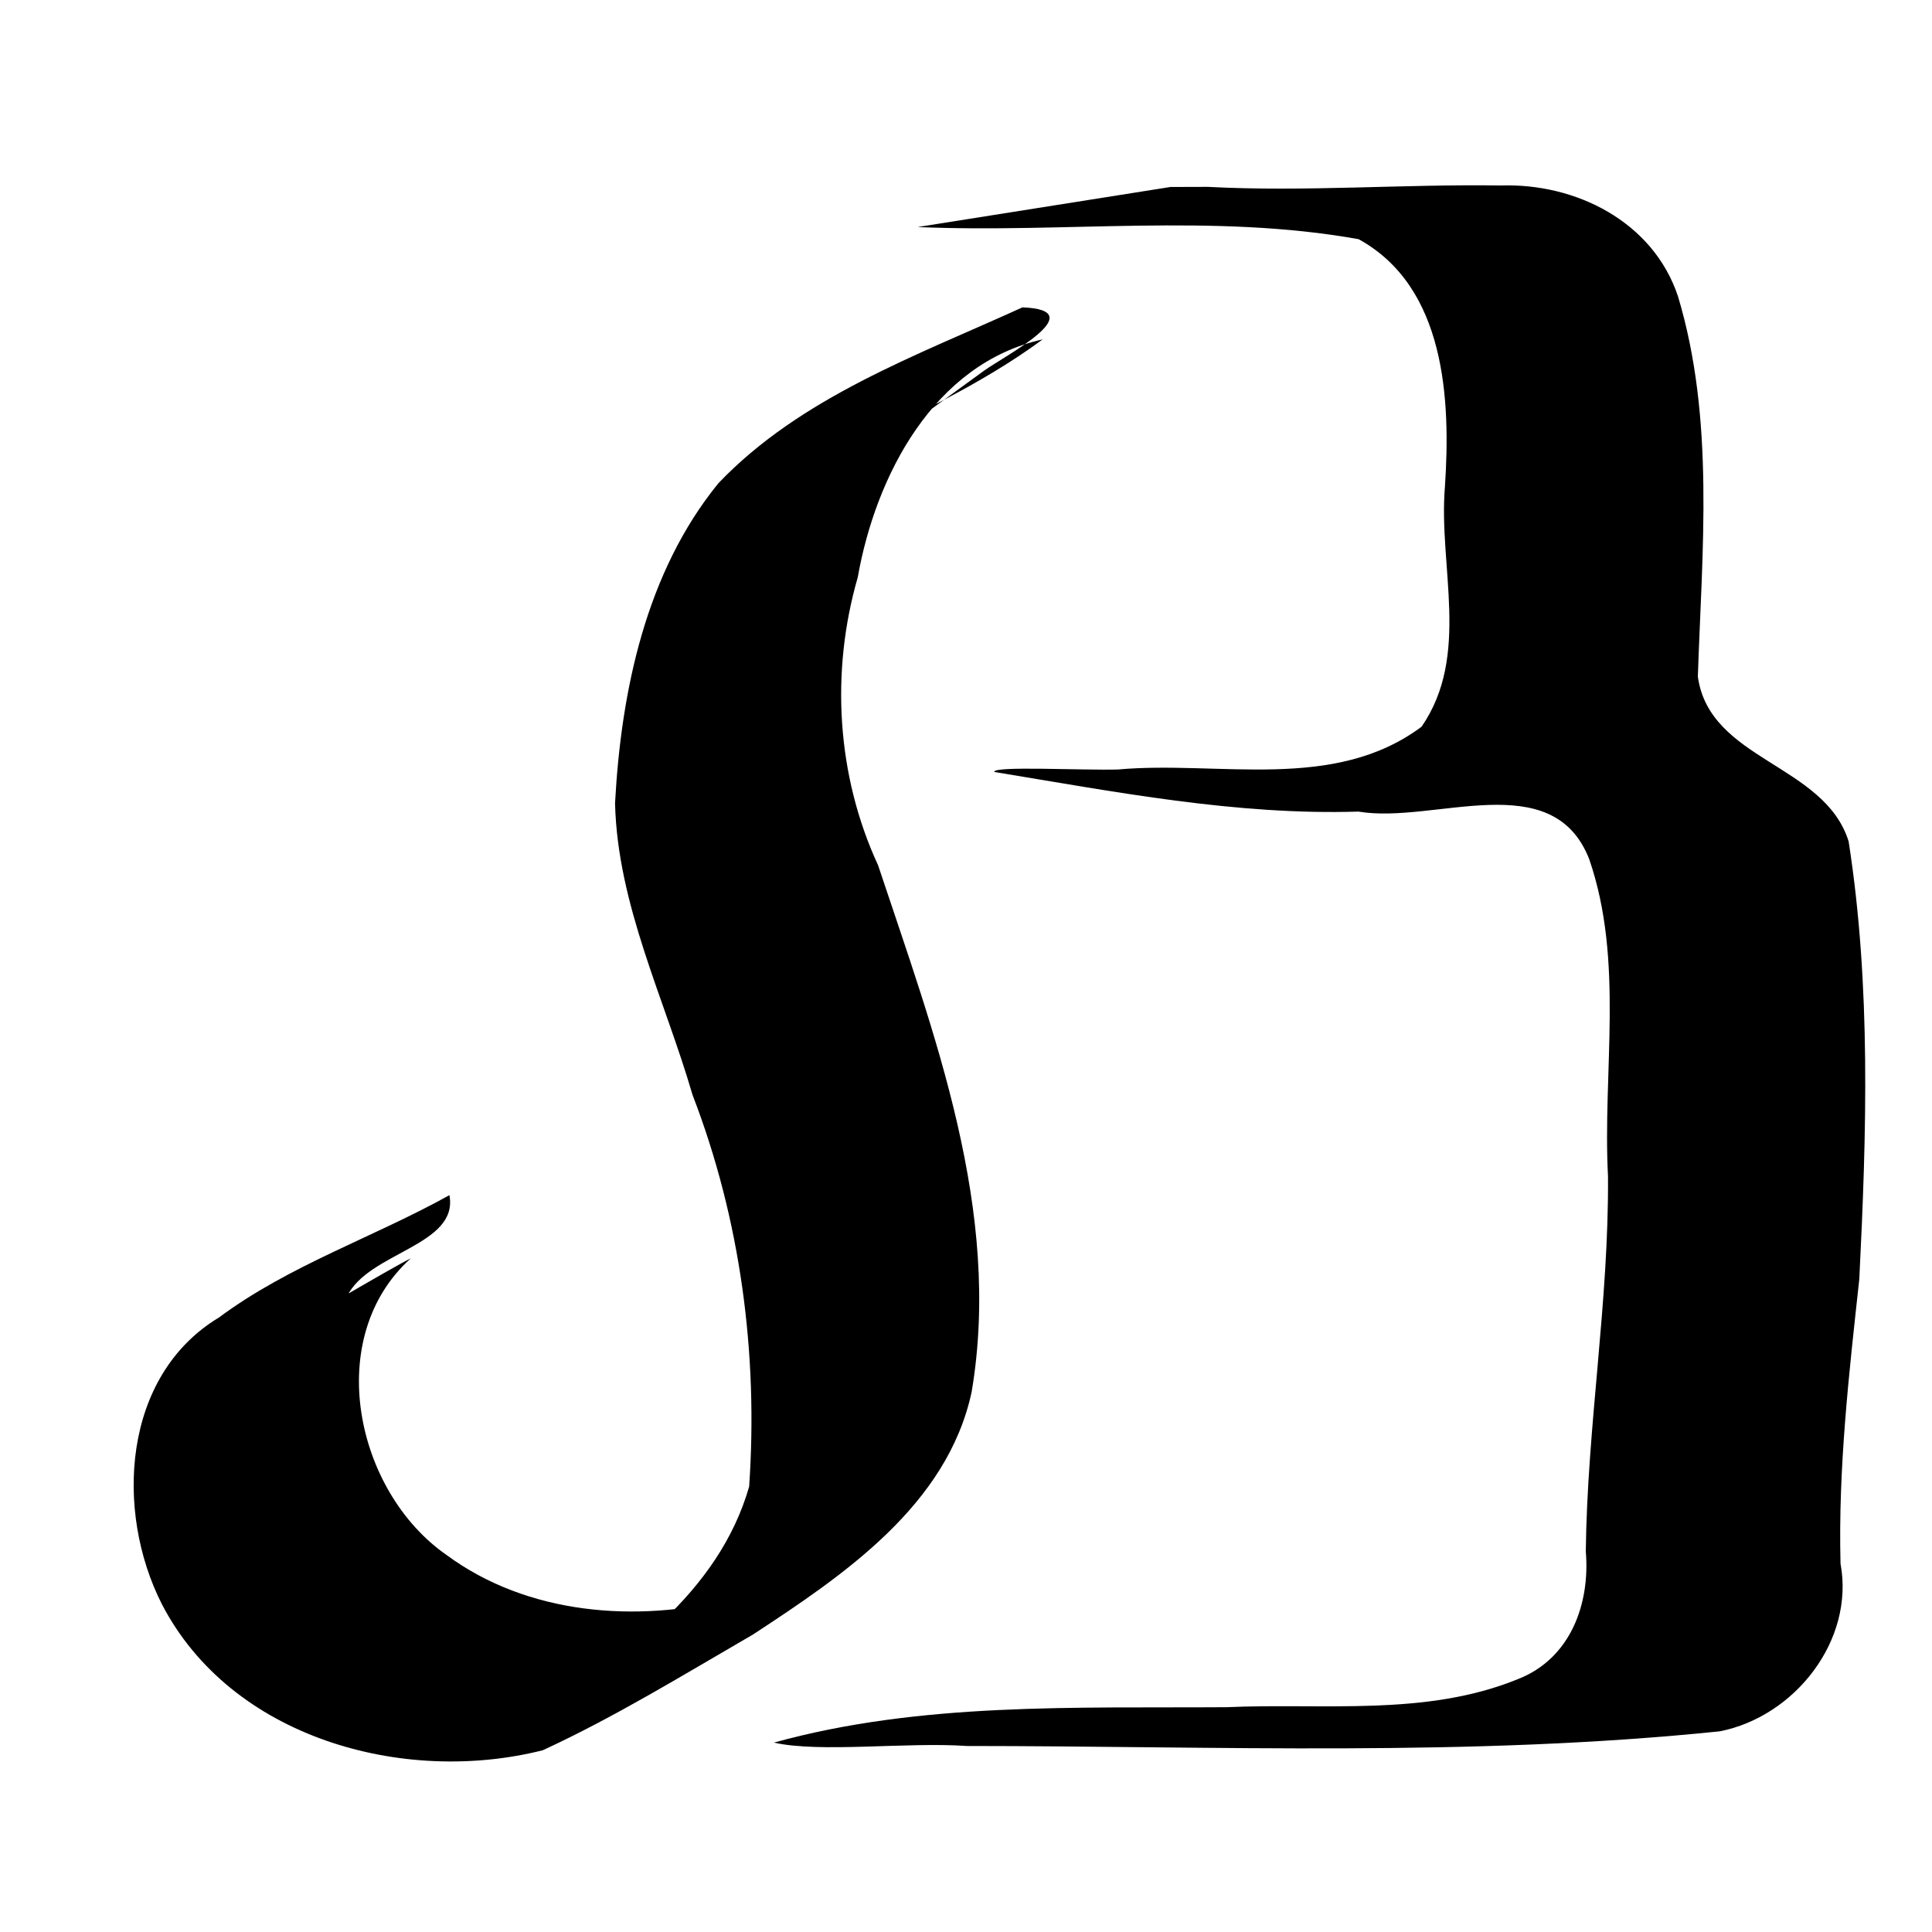 <?xml version="1.0" encoding="UTF-8" standalone="no"?>
<!-- Created with Inkscape (http://www.inkscape.org/) -->

<svg
   xmlns:dc="http://purl.org/dc/elements/1.1/"
   xmlns:cc="http://creativecommons.org/ns#"
   xmlns:rdf="http://www.w3.org/1999/02/22-rdf-syntax-ns#"
   xmlns:svg="http://www.w3.org/2000/svg"
   xmlns="http://www.w3.org/2000/svg"
   xmlns:sodipodi="http://sodipodi.sourceforge.net/DTD/sodipodi-0.dtd"
   xmlns:inkscape="http://www.inkscape.org/namespaces/inkscape"
   width="512"
   height="512"
   viewBox="0 0 135.467 135.467"
   version="1.1"
   id="svg8"
   inkscape:version="0.92.2 (5c3e80d, 2017-08-06)"
   sodipodi:docname="logo-jb.svg">
  <defs
     id="defs2" />
  <sodipodi:namedview
     id="base"
     pagecolor="#ffffff"
     bordercolor="#666666"
     borderopacity="1.0"
     inkscape:pageopacity="0.0"
     inkscape:pageshadow="2"
     inkscape:zoom="0.7"
     inkscape:cx="392.99154"
     inkscape:cy="232.0824"
     inkscape:document-units="px"
     inkscape:current-layer="layer1"
     showgrid="false"
     units="px"
     inkscape:window-width="1366"
     inkscape:window-height="705"
     inkscape:window-x="-8"
     inkscape:window-y="-8"
     inkscape:window-maximized="1" />
  <g
     inkscape:label="Layer 1"
     inkscape:groupmode="layer"
     id="layer1"
     transform="translate(0,-161.533)">
    <path
       style="stroke-width:0.265"
       d="m 60.9,193.417 c -2.046,-0.483 -5.865,1.861 -1.946,-0.226 4.823,-2.418 9.795,-4.643 14.157,-7.861 -7.644,1.693 -11.713,9.568 -12.969,16.69 -1.916,6.636 -1.479,13.898 1.426,20.179 3.941,11.847 8.703,24.243 6.561,36.936 -1.708,7.941 -8.981,12.847 -15.336,17.009 -4.842,2.804 -9.682,5.782 -14.735,8.112 -9.777,2.47 -21.852,-0.855 -26.715,-10.257 -3.3,-6.501 -2.774,-16.001 4.007,-20.084 4.93,-3.667 10.83,-5.617 16.162,-8.579 0.668,3.54 -5.692,3.998 -7.173,7.09 -2.078,1.4 -4.276,3.482 -6.756,3.742 3.382,-1.87 9.741,-5.676 11.219,-6.401 -6.187,5.565 -3.893,16.359 2.519,20.805 5.667,4.18 13.3,4.762 19.969,3.073 -4.592,2.814 -9.285,5.457 -13.908,8.217 6.279,-3.88 13.003,-8.627 15.146,-16.091 0.641,-9.317 -0.605,-18.744 -3.97,-27.468 -1.965,-6.749 -5.261,-13.328 -5.433,-20.451 0.424,-7.874 2.166,-16.201 7.25,-22.439 5.782,-6.049 13.881,-8.938 21.316,-12.328 4.965,0.192 -1.198,3.373 -2.675,4.428 -2.71,1.961 -5.398,3.952 -8.115,5.904 z"
       id="path69"
       inkscape:connector-curvature="0" />
    <path
       style="stroke-width:0.265"
       d="m 82.067,174.644 c -5.908,0.94 -11.817,1.872 -17.726,2.809 10.301,0.44 20.7,-0.981 30.921,0.851 6.097,3.348 6.468,11.245 6.05,17.391 -0.454,5.572 1.812,11.792 -1.634,16.792 -6.163,4.602 -14.21,2.365 -21.296,3.001 -2.374,0.073 -8.829,-0.269 -8.662,0.174 8.456,1.386 16.93,3.045 25.537,2.778 5.304,0.898 13.593,-3.25 16.174,3.332 2.463,7.148 0.934,14.847 1.318,22.249 0.065,8.797 -1.455,17.499 -1.557,26.294 0.313,3.682 -1.073,7.516 -4.756,8.952 -6.45,2.638 -13.636,1.666 -20.44,1.971 -10.593,0.072 -21.435,-0.369 -31.734,2.482 3.267,0.732 9.267,-0.053 13.532,0.237 17.594,0.004 35.264,0.779 52.793,-1.028 5.242,-1.028 9.467,-6.361 8.466,-11.758 -0.17,-6.687 0.593,-13.322 1.316,-19.942 0.51,-10.217 0.831,-20.566 -0.747,-30.698 -1.698,-5.449 -9.753,-5.657 -10.573,-11.557 0.293,-8.869 1.201,-18.051 -1.395,-26.67 -1.747,-5.233 -7.162,-7.941 -12.425,-7.765 -6.845,-0.105 -13.684,0.458 -20.531,0.097 -0.878,-0.001 -1.756,9.5e-4 -2.633,0.008 z m -1.261,43.627 -0.699,8e-5 z m 4.23,-2.795 c 0.781,0.001 1.399,0.003 0.252,4.8e-4 z"
       id="path87"
       inkscape:connector-curvature="0"
       sodipodi:nodetypes="ccccccccccccccccccccccccccccccc" />
  </g>
</svg>
